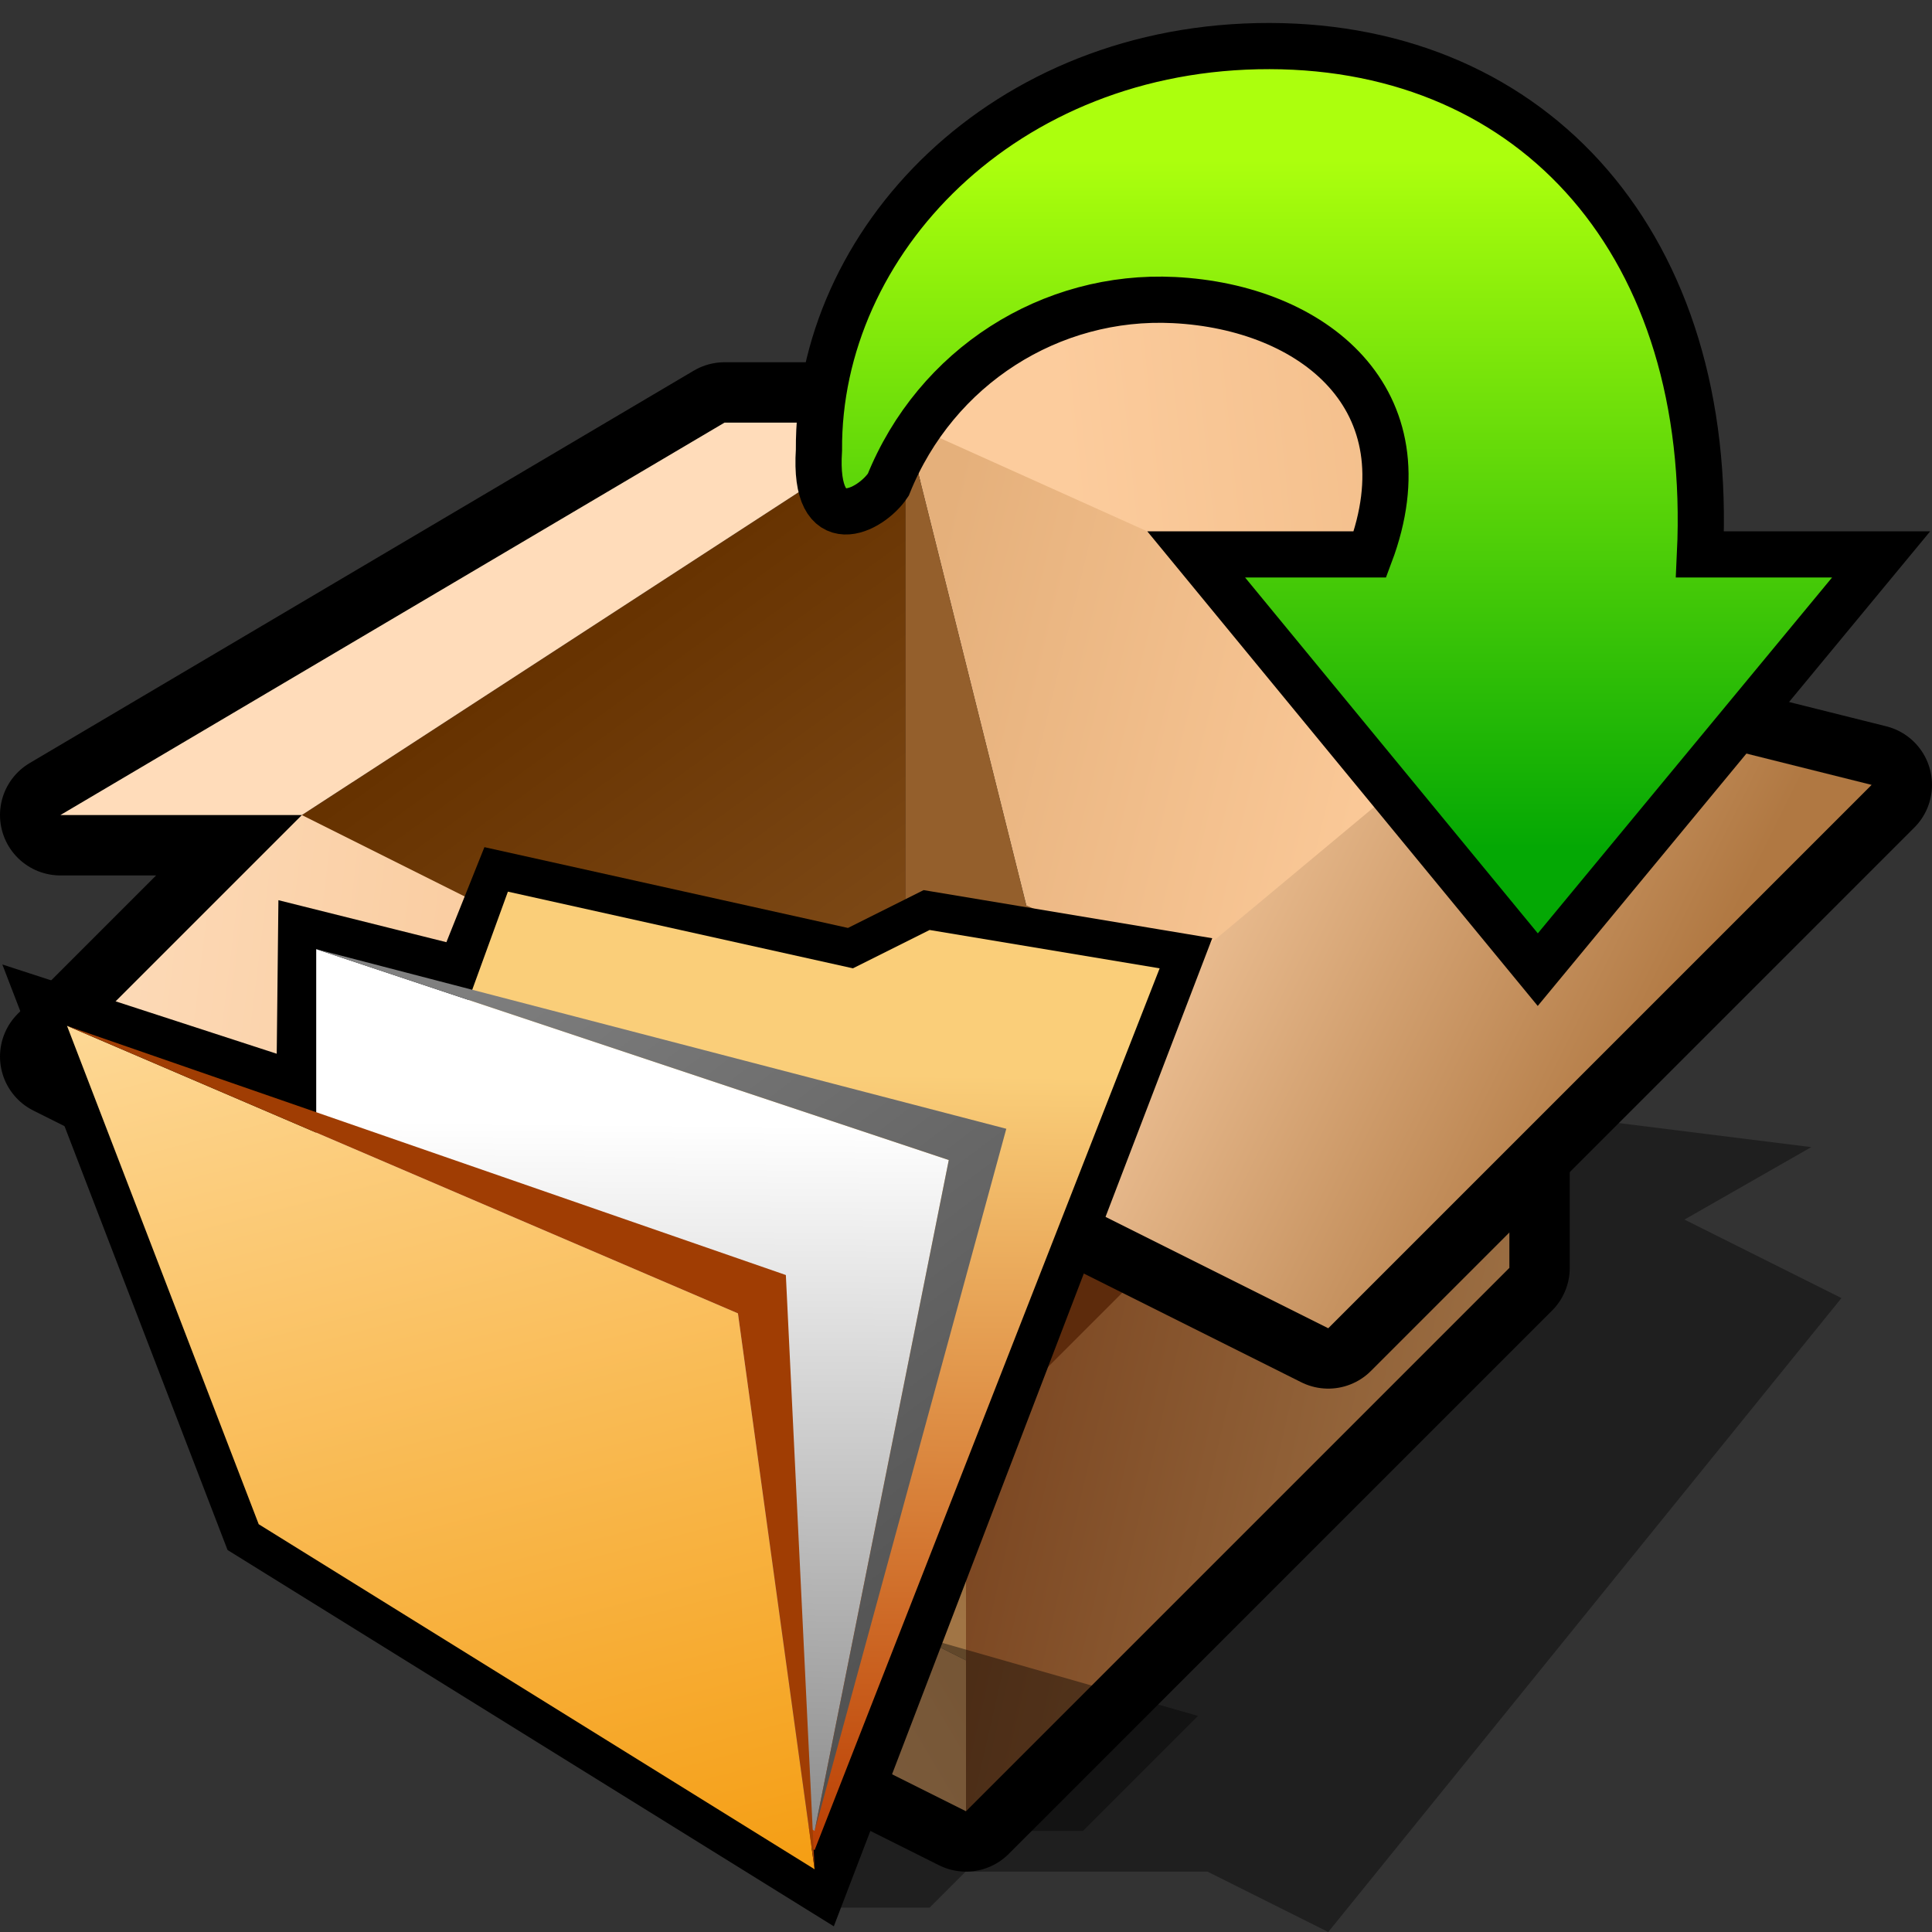 <?xml version="1.0" encoding="UTF-8" standalone="no"?>
<svg
   xmlns:dc="http://purl.org/dc/elements/1.1/"
   xmlns:cc="http://creativecommons.org/ns#"
   xmlns:rdf="http://www.w3.org/1999/02/22-rdf-syntax-ns#"
   xmlns:svg="http://www.w3.org/2000/svg"
   xmlns="http://www.w3.org/2000/svg"
   xmlns:xlink="http://www.w3.org/1999/xlink"
   xmlns:sodipodi="http://sodipodi.sourceforge.net/DTD/sodipodi-0.dtd"
   xmlns:inkscape="http://www.inkscape.org/namespaces/inkscape"
   version="1.1"
   width="64"
   height="64"
   color-interpolation="linearRGB"
   id="svg2"
   sodipodi:version="0.32"
   inkscape:version="0.46"
   sodipodi:docname="add-files-to-archive.svg"
   inkscape:output_extension="org.inkscape.output.svg.inkscape">
  <rect width="100%" height="100%" fill="#333333" stroke="none"/>
  <defs
     id="defs77">
    <inkscape:perspective
       sodipodi:type="inkscape:persp3d"
       inkscape:vp_x="0 : 32 : 1"
       inkscape:vp_y="0 : 1000 : 0"
       inkscape:vp_z="64 : 32 : 1"
       inkscape:persp3d-origin="32 : 21.333333 : 1"
       id="perspective81" />
    <inkscape:perspective
       id="perspective2499"
       inkscape:persp3d-origin="32 : 21.333333 : 1"
       inkscape:vp_z="64 : 32 : 1"
       inkscape:vp_y="0 : 1000 : 0"
       inkscape:vp_x="0 : 32 : 1"
       sodipodi:type="inkscape:persp3d" />
    <linearGradient
       y2="58.048"
       x2="105.324"
       y1="2.048"
       x1="58.749"
       gradientTransform="matrix(0.621,0,0,0.614,-20.734,-0.631)"
       gradientUnits="userSpaceOnUse"
       id="linearGradient5338"
       xlink:href="#linearGradient5113"
       inkscape:collect="always" />
    <linearGradient
       inkscape:collect="always"
       id="linearGradient5113">
      <stop
         style="stop-color:white;stop-opacity:1;"
         offset="0"
         id="stop5115" />
      <stop
         style="stop-color:white;stop-opacity:0;"
         offset="1"
         id="stop5117" />
    </linearGradient>
    <linearGradient
       y2="23.856"
       x2="19.972"
       y1="8.968"
       x1="19.972"
       gradientTransform="matrix(1.53,0,0,1.53,-4.491,-10.908)"
       gradientUnits="userSpaceOnUse"
       id="linearGradient5340"
       xlink:href="#linearGradient3631"
       inkscape:collect="always" />
    <linearGradient
       id="linearGradient2264">
      <stop
         style="stop-color:#d7e866;stop-opacity:1;"
         offset="0"
         id="stop2266" />
      <stop
         style="stop-color:#8cab2a;stop-opacity:1;"
         offset="1"
         id="stop2268" />
    </linearGradient>
    <linearGradient
       y2="5.528"
       x2="23.158"
       y1="11.361"
       x1="23.158"
       gradientUnits="userSpaceOnUse"
       id="linearGradient5342"
       xlink:href="#linearGradient6381"
       inkscape:collect="always" />
    <linearGradient
       id="linearGradient6381"
       inkscape:collect="always">
      <stop
         id="stop6383"
         offset="0"
         style="stop-color:#ffffff;stop-opacity:1;" />
      <stop
         id="stop6385"
         offset="1"
         style="stop-color:#ffffff;stop-opacity:0;" />
    </linearGradient>
    <linearGradient
       y2="27.945"
       x2="17.702"
       y1="24.164"
       x1="17.327"
       gradientTransform="matrix(0.7,0,0,0.885,16.325,8.088)"
       gradientUnits="userSpaceOnUse"
       id="linearGradient5344"
       xlink:href="#linearGradient4210"
       inkscape:collect="always" />
    <linearGradient
       id="linearGradient4210">
      <stop
         id="stop4212"
         offset="0"
         style="stop-color:#eaba6f;stop-opacity:1;" />
      <stop
         id="stop4214"
         offset="1"
         style="stop-color:#b97a1b;stop-opacity:1;" />
    </linearGradient>
    <linearGradient
       y2="10.942"
       x2="25.148"
       y1="14.295"
       x1="24.883"
       gradientTransform="matrix(0.7,0,0,0.666,16.325,18.85)"
       gradientUnits="userSpaceOnUse"
       id="linearGradient5346"
       xlink:href="#linearGradient6190"
       inkscape:collect="always" />
    <linearGradient
       id="linearGradient6190">
      <stop
         id="stop6192"
         offset="0"
         style="stop-color:#a0670c;stop-opacity:1;" />
      <stop
         id="stop6194"
         offset="1"
         style="stop-color:#e6c99d;stop-opacity:1;" />
    </linearGradient>
    <linearGradient
       y2="3.274"
       x2="27.621"
       y1="3.274"
       x1="5.579"
       gradientTransform="matrix(1,0,0,0.833,16,21.249)"
       gradientUnits="userSpaceOnUse"
       id="linearGradient5348"
       xlink:href="#linearGradient6242"
       inkscape:collect="always" />
    <linearGradient
       id="linearGradient6242"
       inkscape:collect="always">
      <stop
         id="stop6244"
         offset="0"
         style="stop-color:#d7b47f;stop-opacity:1;" />
      <stop
         id="stop6246"
         offset="1"
         style="stop-color:#f4dbb3;stop-opacity:1" />
    </linearGradient>
    <linearGradient
       y2="23.5"
       x2="1.827"
       y1="16.527"
       x1="8"
       gradientTransform="matrix(0.7,0,0,0.958,16.325,6.486)"
       gradientUnits="userSpaceOnUse"
       id="linearGradient5350"
       xlink:href="#linearGradient6210"
       inkscape:collect="always" />
    <linearGradient
       id="linearGradient6210">
      <stop
         style="stop-color:#f9ead2;stop-opacity:1;"
         offset="0"
         id="stop6212" />
      <stop
         style="stop-color:#e4a546;stop-opacity:1;"
         offset="1"
         id="stop6214" />
    </linearGradient>
    <linearGradient
       y2="10.654"
       x2="8"
       y1="10.141"
       x1="6.675"
       gradientTransform="matrix(0.7,0,0,0.72,16.325,18.127)"
       gradientUnits="userSpaceOnUse"
       id="linearGradient5352"
       xlink:href="#linearGradient6190"
       inkscape:collect="always" />
    <linearGradient
       y2="48.068"
       x2="29.953"
       y1="32.242"
       x1="29.953"
       gradientUnits="userSpaceOnUse"
       id="linearGradient5364"
       xlink:href="#linearGradient6234"
       inkscape:collect="always" />
    <linearGradient
       id="linearGradient6234"
       inkscape:collect="always">
      <stop
         id="stop6236"
         offset="0"
         style="stop-color:#ffffff;stop-opacity:1;" />
      <stop
         id="stop6238"
         offset="1"
         style="stop-color:#ffffff;stop-opacity:0;" />
    </linearGradient>
    <linearGradient
       y2="26.188"
       x2="24.5"
       y1="17.812"
       x1="24.5"
       gradientTransform="matrix(0.7,0,0,0.7,16.325,18.459)"
       gradientUnits="userSpaceOnUse"
       id="linearGradient5354"
       xlink:href="#linearGradient6222"
       inkscape:collect="always" />
    <linearGradient
       id="linearGradient6222"
       inkscape:collect="always">
      <stop
         id="stop6224"
         offset="0"
         style="stop-color:#000000;stop-opacity:1;" />
      <stop
         id="stop6226"
         offset="1"
         style="stop-color:#000000;stop-opacity:0;" />
    </linearGradient>
    <linearGradient
       y2="14.383"
       x2="23.452"
       y1="49.424"
       x1="24.99"
       gradientTransform="matrix(0.71,0,0,0.299,12.629,16.177)"
       gradientUnits="userSpaceOnUse"
       id="linearGradient5356"
       xlink:href="#linearGradient6204"
       inkscape:collect="always" />
    <linearGradient
       id="linearGradient6204">
      <stop
         style="stop-color:#120c02;stop-opacity:1;"
         offset="0"
         id="stop6206" />
      <stop
         style="stop-color:#b97a1b;stop-opacity:1;"
         offset="1"
         id="stop6208" />
    </linearGradient>
    <linearGradient
       y2="23.422"
       x2="43.588"
       y1="20.232"
       x1="37.308"
       gradientTransform="matrix(0.7,0,0,0.96,16.325,6.459)"
       gradientUnits="userSpaceOnUse"
       id="linearGradient5358"
       xlink:href="#linearGradient6210"
       inkscape:collect="always" />
    <linearGradient
       y2="10.742"
       x2="37.308"
       y1="9.345"
       x1="41.448"
       gradientTransform="matrix(0.7,0,0,0.722,16.325,18.127)"
       gradientUnits="userSpaceOnUse"
       id="linearGradient5360"
       xlink:href="#linearGradient6190"
       inkscape:collect="always" />
    <linearGradient
       y2="14.383"
       x2="23.452"
       y1="49.424"
       x1="24.99"
       gradientTransform="matrix(0.707,0,0,0.839,12.737,11.571)"
       gradientUnits="userSpaceOnUse"
       id="linearGradient5362"
       xlink:href="#linearGradient4210"
       inkscape:collect="always" />
    <radialGradient
       r="2.5"
       fy="43.5"
       fx="4.993"
       cy="43.5"
       cx="4.993"
       gradientTransform="matrix(2.004,0,0,1.4,27.988,-17.4)"
       gradientUnits="userSpaceOnUse"
       id="radialGradient6341"
       xlink:href="#linearGradient3688"
       inkscape:collect="always" />
    <linearGradient
       inkscape:collect="always"
       id="linearGradient3688">
      <stop
         style="stop-color:black;stop-opacity:1;"
         offset="0"
         id="stop3690" />
      <stop
         style="stop-color:black;stop-opacity:0;"
         offset="1"
         id="stop3692" />
    </linearGradient>
    <radialGradient
       r="2.5"
       fy="43.5"
       fx="4.993"
       cy="43.5"
       cx="4.993"
       gradientTransform="matrix(2.004,0,0,1.4,-20.012,-104.4)"
       gradientUnits="userSpaceOnUse"
       id="radialGradient6343"
       xlink:href="#linearGradient3688"
       inkscape:collect="always" />
    <linearGradient
       y2="39.999"
       x2="25.058"
       y1="47.028"
       x1="25.058"
       gradientUnits="userSpaceOnUse"
       id="linearGradient6345"
       xlink:href="#linearGradient3702"
       inkscape:collect="always" />
    <linearGradient
       id="linearGradient3702">
      <stop
         style="stop-color:black;stop-opacity:0;"
         offset="0"
         id="stop3704" />
      <stop
         id="stop3710"
         offset="0.5"
         style="stop-color:black;stop-opacity:1;" />
      <stop
         style="stop-color:black;stop-opacity:0;"
         offset="1"
         id="stop3706" />
    </linearGradient>
    <radialGradient
       r="2.5"
       fy="43.5"
       fx="4.993"
       cy="43.5"
       cx="4.993"
       gradientTransform="matrix(2.004,0,0,1.4,27.988,-17.4)"
       gradientUnits="userSpaceOnUse"
       id="radialGradient6347"
       xlink:href="#linearGradient3688"
       inkscape:collect="always" />
    <radialGradient
       r="2.5"
       fy="43.5"
       fx="4.993"
       cy="43.5"
       cx="4.993"
       gradientTransform="matrix(2.004,0,0,1.4,-20.012,-104.4)"
       gradientUnits="userSpaceOnUse"
       id="radialGradient6349"
       xlink:href="#linearGradient3688"
       inkscape:collect="always" />
    <linearGradient
       y2="39.999"
       x2="25.058"
       y1="47.028"
       x1="25.058"
       gradientUnits="userSpaceOnUse"
       id="linearGradient6351"
       xlink:href="#linearGradient3702"
       inkscape:collect="always" />
    <radialGradient
       r="18"
       fy="35.357"
       fx="-30.25"
       cy="35.357"
       cx="-30.25"
       gradientTransform="matrix(2.627,0,0,1.273,9.248,39.684)"
       gradientUnits="userSpaceOnUse"
       id="radialGradient6353"
       xlink:href="#linearGradient3683"
       inkscape:collect="always" />
    <linearGradient
       id="linearGradient3683">
      <stop
         id="stop3685"
         offset="0"
         style="stop-color:#f6f6f5;stop-opacity:1;" />
      <stop
         id="stop3689"
         offset="1"
         style="stop-color:#d3d7cf;stop-opacity:1" />
    </linearGradient>
    <linearGradient
       y2="-22.502"
       x2="-62.75"
       y1="49.021"
       x1="-47.5"
       gradientTransform="matrix(0.657,0,0,0.658,-50.33,60.191)"
       gradientUnits="userSpaceOnUse"
       id="linearGradient6355"
       xlink:href="#linearGradient3613"
       inkscape:collect="always" />
    <linearGradient
       inkscape:collect="always"
       id="linearGradient3613">
      <stop
         style="stop-color:#888a85;stop-opacity:1"
         offset="0"
         id="stop3615" />
      <stop
         style="stop-color:#babdb6;stop-opacity:1"
         offset="1"
         id="stop5883" />
    </linearGradient>
    <radialGradient
       r="17"
       fy="5.3"
       fx="4"
       cy="5.3"
       cx="4"
       gradientTransform="matrix(1.886,0,0,1.176,-3.544,-4.235)"
       gradientUnits="userSpaceOnUse"
       id="radialGradient6357"
       xlink:href="#linearGradient3741"
       inkscape:collect="always" />
    <linearGradient
       inkscape:collect="always"
       id="linearGradient3741">
      <stop
         style="stop-color:#ffffff;stop-opacity:1;"
         offset="0"
         id="stop3743" />
      <stop
         style="stop-color:#ffffff;stop-opacity:0;"
         offset="1"
         id="stop5878" />
    </linearGradient>
    <linearGradient
       y2="7"
       x2="60.414"
       y1="8.312"
       x1="58.117"
       gradientTransform="matrix(1.143,0,0,1,43.143,60)"
       gradientUnits="userSpaceOnUse"
       id="linearGradient6359"
       xlink:href="#linearGradient6481"
       inkscape:collect="always" />
    <linearGradient
       inkscape:collect="always"
       id="linearGradient6481">
      <stop
         style="stop-color:#000000;stop-opacity:1;"
         offset="0"
         id="stop6483" />
      <stop
         style="stop-color:#000000;stop-opacity:0;"
         offset="1"
         id="stop6485" />
    </linearGradient>
    <linearGradient
       y2="7"
       x2="60.414"
       y1="8.312"
       x1="58.117"
       gradientTransform="matrix(1.143,0,0,1,43.143,60)"
       gradientUnits="userSpaceOnUse"
       id="linearGradient6361"
       xlink:href="#linearGradient6481"
       inkscape:collect="always" />
    <radialGradient
       r="7.042"
       fy="10.108"
       fx="-26.305"
       cy="10.108"
       cx="-26.305"
       gradientTransform="matrix(0.263,-0.181,0.484,0.706,-66.988,54.974)"
       gradientUnits="userSpaceOnUse"
       id="radialGradient6363"
       xlink:href="#linearGradient3665"
       inkscape:collect="always" />
    <linearGradient
       inkscape:collect="always"
       id="linearGradient3665">
      <stop
         style="stop-color:#888a85;stop-opacity:1;"
         offset="0"
         id="stop3667" />
      <stop
         style="stop-color:#888a85;stop-opacity:0;"
         offset="1"
         id="stop3669" />
    </linearGradient>
    <linearGradient
       y2="12.19"
       x2="-30.559"
       y1="10.211"
       x1="-18.619"
       gradientTransform="matrix(0.595,0,0,0.593,-52.327,61.274)"
       gradientUnits="userSpaceOnUse"
       id="linearGradient6365"
       xlink:href="#linearGradient3520"
       inkscape:collect="always" />
    <linearGradient
       inkscape:collect="always"
       id="linearGradient3520">
      <stop
         style="stop-color:#000000;stop-opacity:0.413"
         offset="0"
         id="stop3522" />
      <stop
         style="stop-color:#000000;stop-opacity:0;"
         offset="1"
         id="stop3524" />
    </linearGradient>
    <linearGradient
       y2="9.813"
       x2="-25"
       y1="11.566"
       x1="-26.754"
       gradientUnits="userSpaceOnUse"
       id="linearGradient6367"
       xlink:href="#linearGradient3656"
       inkscape:collect="always" />
    <linearGradient
       inkscape:collect="always"
       id="linearGradient3656">
      <stop
         style="stop-color:#ffffff;stop-opacity:1;"
         offset="0"
         id="stop3658" />
      <stop
         style="stop-color:#ffffff;stop-opacity:0;"
         offset="1"
         id="stop3660" />
    </linearGradient>
    <radialGradient
       r="2.5"
       fy="43.5"
       fx="4.993"
       cy="43.5"
       cx="4.993"
       gradientTransform="matrix(2.004,0,0,1.4,27.988,-17.4)"
       gradientUnits="userSpaceOnUse"
       id="radialGradient6369"
       xlink:href="#linearGradient3688"
       inkscape:collect="always" />
    <radialGradient
       r="2.5"
       fy="43.5"
       fx="4.993"
       cy="43.5"
       cx="4.993"
       gradientTransform="matrix(2.004,0,0,1.4,-20.012,-104.4)"
       gradientUnits="userSpaceOnUse"
       id="radialGradient6371"
       xlink:href="#linearGradient3688"
       inkscape:collect="always" />
    <linearGradient
       y2="39.999"
       x2="25.058"
       y1="47.028"
       x1="25.058"
       gradientUnits="userSpaceOnUse"
       id="linearGradient6373"
       xlink:href="#linearGradient3702"
       inkscape:collect="always" />
    <radialGradient
       r="2.5"
       fy="43.5"
       fx="4.993"
       cy="43.5"
       cx="4.993"
       gradientTransform="matrix(2.004,0,0,1.4,27.988,-17.4)"
       gradientUnits="userSpaceOnUse"
       id="radialGradient6375"
       xlink:href="#linearGradient3688"
       inkscape:collect="always" />
    <radialGradient
       r="2.5"
       fy="43.5"
       fx="4.993"
       cy="43.5"
       cx="4.993"
       gradientTransform="matrix(2.004,0,0,1.4,-20.012,-104.4)"
       gradientUnits="userSpaceOnUse"
       id="radialGradient6377"
       xlink:href="#linearGradient3688"
       inkscape:collect="always" />
    <linearGradient
       y2="39.999"
       x2="25.058"
       y1="47.028"
       x1="25.058"
       gradientUnits="userSpaceOnUse"
       id="linearGradient6379"
       xlink:href="#linearGradient3702"
       inkscape:collect="always" />
    <radialGradient
       r="18"
       fy="35.357"
       fx="-30.25"
       cy="35.357"
       cx="-30.25"
       gradientTransform="matrix(2.627,0,0,1.273,9.248,39.684)"
       gradientUnits="userSpaceOnUse"
       id="radialGradient6381"
       xlink:href="#linearGradient3683"
       inkscape:collect="always" />
    <linearGradient
       y2="-22.502"
       x2="-62.75"
       y1="49.021"
       x1="-47.5"
       gradientTransform="matrix(0.657,0,0,0.658,-50.33,60.191)"
       gradientUnits="userSpaceOnUse"
       id="linearGradient6383"
       xlink:href="#linearGradient3613"
       inkscape:collect="always" />
    <radialGradient
       r="17"
       fy="5.3"
       fx="4"
       cy="5.3"
       cx="4"
       gradientTransform="matrix(1.886,0,0,1.176,-3.544,-4.235)"
       gradientUnits="userSpaceOnUse"
       id="radialGradient6385"
       xlink:href="#linearGradient3741"
       inkscape:collect="always" />
    <linearGradient
       y2="7"
       x2="60.414"
       y1="8.312"
       x1="58.117"
       gradientTransform="matrix(1.143,0,0,1,43.143,60)"
       gradientUnits="userSpaceOnUse"
       id="linearGradient6388"
       xlink:href="#linearGradient6481"
       inkscape:collect="always" />
    <linearGradient
       y2="7"
       x2="60.414"
       y1="8.312"
       x1="58.117"
       gradientTransform="matrix(1.143,0,0,1,43.143,60)"
       gradientUnits="userSpaceOnUse"
       id="linearGradient6390"
       xlink:href="#linearGradient6481"
       inkscape:collect="always" />
    <radialGradient
       r="7.042"
       fy="10.108"
       fx="-26.305"
       cy="10.108"
       cx="-26.305"
       gradientTransform="matrix(0.263,-0.181,0.484,0.706,-66.988,54.974)"
       gradientUnits="userSpaceOnUse"
       id="radialGradient6392"
       xlink:href="#linearGradient3665"
       inkscape:collect="always" />
    <linearGradient
       y2="12.19"
       x2="-30.559"
       y1="10.211"
       x1="-18.619"
       gradientTransform="matrix(0.595,0,0,0.593,-52.327,61.274)"
       gradientUnits="userSpaceOnUse"
       id="linearGradient6394"
       xlink:href="#linearGradient3520"
       inkscape:collect="always" />
    <linearGradient
       y2="9.813"
       x2="-25"
       y1="11.566"
       x1="-26.754"
       gradientUnits="userSpaceOnUse"
       id="linearGradient6396"
       xlink:href="#linearGradient3656"
       inkscape:collect="always" />
    <inkscape:perspective
       id="perspective178"
       inkscape:persp3d-origin="24 : 16 : 1"
       inkscape:vp_z="48 : 24 : 1"
       inkscape:vp_y="0 : 1000 : 0"
       inkscape:vp_x="0 : 24 : 1"
       sodipodi:type="inkscape:persp3d" />
    <linearGradient
       gradientTransform="translate(24.933,93.173)"
       y2="50.079"
       x2="51.021"
       y1="-29.865"
       x1="51.021"
       gradientUnits="userSpaceOnUse"
       id="linearGradient3223"
       xlink:href="#gradient0"
       inkscape:collect="always" />
    <linearGradient
       y2="50.079"
       x2="51.021"
       y1="9.663"
       x1="51.021"
       gradientUnits="userSpaceOnUse"
       id="linearGradient3221"
       xlink:href="#gradient0"
       inkscape:collect="always" />
    <linearGradient
       gradientUnits="userSpaceOnUse"
       y2="23.5"
       x2="43"
       y1="23.5"
       x1="7.891"
       id="linearGradient3219"
       xlink:href="#gradient0"
       inkscape:collect="always" />
    <linearGradient
       gradientUnits="userSpaceOnUse"
       y2="17.322"
       x2="41.66"
       y1="17.322"
       x1="8.864"
       id="linearGradient3211"
       xlink:href="#gradient0"
       inkscape:collect="always" />
    <inkscape:perspective
       sodipodi:type="inkscape:persp3d"
       inkscape:vp_x="0 : 32 : 1"
       inkscape:vp_y="0 : 1000 : 0"
       inkscape:vp_z="64 : 32 : 1"
       inkscape:persp3d-origin="32 : 21.333333 : 1"
       id="perspective35" />
    <linearGradient
       inkscape:collect="always"
       xlink:href="#gradient0"
       id="linearGradient3186"
       x1="51.021"
       y1="9.663"
       x2="51.021"
       y2="50.079"
       gradientUnits="userSpaceOnUse" />
    <linearGradient
       gradientUnits="userSpaceOnUse"
       y2="46.323"
       x2="26.204"
       y1="38.928"
       x1="25.2"
       id="linearGradient5138"
       xlink:href="#linearGradient5132"
       inkscape:collect="always" />
    <radialGradient
       gradientUnits="userSpaceOnUse"
       gradientTransform="matrix(1,0,0,0.537,0,16.873)"
       r="15.645"
       fy="36.421"
       fx="24.837"
       cy="36.421"
       cx="24.837"
       id="radialGradient8668"
       xlink:href="#linearGradient8662"
       inkscape:collect="always" />
    <linearGradient
       id="linearGradient8662"
       inkscape:collect="always">
      <stop
         id="stop8664"
         offset="0"
         style="stop-color:#000000;stop-opacity:1;" />
      <stop
         id="stop8666"
         offset="1"
         style="stop-color:#000000;stop-opacity:0;" />
    </linearGradient>
    <linearGradient
       id="linearGradient5132"
       inkscape:collect="always">
      <stop
         id="stop5134"
         offset="0"
         style="stop-color:white;stop-opacity:1;" />
      <stop
         id="stop5136"
         offset="1"
         style="stop-color:white;stop-opacity:0;" />
    </linearGradient>
    <linearGradient
       id="linearGradient1913">
      <stop
         id="stop1915"
         offset="0"
         style="stop-color:#73d216;stop-opacity:1" />
      <stop
         id="stop1917"
         offset="1"
         style="stop-color:#8ae234;stop-opacity:1" />
    </linearGradient>
    <inkscape:perspective
       id="perspective27"
       inkscape:persp3d-origin="24 : 16 : 1"
       inkscape:vp_z="48 : 24 : 1"
       inkscape:vp_y="0 : 1000 : 0"
       inkscape:vp_x="0 : 24 : 1"
       sodipodi:type="inkscape:persp3d" />
    <inkscape:perspective
       id="perspective2634"
       inkscape:persp3d-origin="32 : 21.333333 : 1"
       inkscape:vp_z="64 : 32 : 1"
       inkscape:vp_y="0 : 1000 : 0"
       inkscape:vp_x="0 : 32 : 1"
       sodipodi:type="inkscape:persp3d" />
    <linearGradient
       inkscape:collect="always"
       xlink:href="#linearGradient2640"
       id="linearGradient2661"
       gradientUnits="userSpaceOnUse"
       x1="92.335"
       y1="18.139"
       x2="91.814"
       y2="58" />
    <linearGradient
       inkscape:collect="always"
       xlink:href="#linearGradient2645"
       id="linearGradient2663"
       gradientUnits="userSpaceOnUse"
       x1="94.194"
       y1="20.593"
       x2="93.883"
       y2="57" />
    <linearGradient
       inkscape:collect="always"
       xlink:href="#linearGradient2650"
       id="linearGradient2665"
       gradientUnits="userSpaceOnUse"
       x1="98.616"
       y1="-77.581"
       x2="141.893"
       y2="-20.474" />
    <linearGradient
       inkscape:collect="always"
       xlink:href="#linearGradient2655"
       id="linearGradient2667"
       gradientUnits="userSpaceOnUse"
       x1="131.159"
       y1="-27.787"
       x2="147.973"
       y2="37" />
  </defs>
  <sodipodi:namedview
     inkscape:window-height="667"
     inkscape:window-width="674"
     inkscape:pageshadow="2"
     inkscape:pageopacity="0.0"
     guidetolerance="10.0"
     gridtolerance="10.0"
     objecttolerance="10.0"
     borderopacity="1.0"
     bordercolor="#666666"
     pagecolor="#ffffff"
     id="base"
     showgrid="false"
     inkscape:zoom="3.640625"
     inkscape:cx="37.668501"
     inkscape:cy="32"
     inkscape:window-x="205"
     inkscape:window-y="189"
     inkscape:current-layer="svg2" />
  <g
     id="g4">
    <path
       style="fill:#000000; fill-opacity:0.396"
       d="M32 62H40L44 64L61 43L55.8 40.4L60 38L52 37L32 62z"
       id="path6" />
    <path
       style="fill:none; stroke:#000000; stroke-width:4; stroke-linejoin:round"
       d="M10 39V49L32 60L50 42V36"
       id="path8" />
    <linearGradient
       id="gradient0"
       gradientUnits="userSpaceOnUse"
       x1="46.07"
       y1="78.24"
       x2="23.93"
       y2="73.15">
      <stop
         offset="0"
         stop-color="#a3784b"
         id="stop11" />
      <stop
         offset="1"
         stop-color="#76401c"
         id="stop13" />
    </linearGradient>
    <path
       style="fill:url(#gradient0)"
       d="M32 38L50 20V42L32 60V38z"
       id="path15" />
    <path
       style="fill:#5d2b0c"
       d="M32 38H42L32 48V38z"
       id="path17" />
    <linearGradient
       id="gradient1"
       gradientUnits="userSpaceOnUse"
       x1="44.47"
       y1="70.75"
       x2="29.89"
       y2="79.36">
      <stop
         offset="0"
         stop-color="#be8852"
         id="stop20" />
      <stop
         offset="1"
         stop-color="#dca977"
         id="stop22" />
    </linearGradient>
    <path
       style="fill:url(#gradient1)"
       d="M11.89 36.01L14 46L32 55V60L10 49V35.99L11.89 36.01z"
       id="path24" />
    <linearGradient
       id="gradient2"
       gradientUnits="userSpaceOnUse"
       x1="54.08"
       y1="49.54"
       x2="50.66"
       y2="59.95">
      <stop
         offset="0"
         stop-color="#7c4e28"
         id="stop27" />
      <stop
         offset="1"
         stop-color="#a17545"
         id="stop29" />
    </linearGradient>
    <path
       style="fill:url(#gradient2)"
       d="M32 38V55L14 46L11.89 36.01L32 38z"
       id="path31" />
    <path
       style="fill:none; stroke:#000000; stroke-width:4; stroke-linejoin:round"
       d="M24 46L2 35L10 27H2L24 14H30L37 6L54 12L50 23L62 26L44 44L32 38L24 46z"
       id="path33" />
    <linearGradient
       id="gradient3"
       gradientUnits="userSpaceOnUse"
       x1="44.25"
       y1="2.48"
       x2="55.01"
       y2="17.28">
      <stop
         offset="0"
         stop-color="#663200"
         id="stop36" />
      <stop
         offset="1"
         stop-color="#834f1c"
         id="stop38" />
    </linearGradient>
    <path
       style="fill:url(#gradient3)"
       d="M10 27L30 14V33L23.89 37.88L10 30.99V27z"
       id="path40" />
    <linearGradient
       id="gradient4"
       gradientUnits="userSpaceOnUse"
       x1="42.68"
       y1="-29.81"
       x2="61.51"
       y2="-25.25">
      <stop
         offset="0"
         stop-color="#e5b07b"
         id="stop43" />
      <stop
         offset="1"
         stop-color="#ffce9e"
         id="stop45" />
    </linearGradient>
    <path
       style="fill:url(#gradient4)"
       d="M30 14L34 30L50 37V22L30 14z"
       id="path47" />
    <path
       style="fill:#945f2c"
       d="M30 14L34 30L50 37L41.85 38.33L30 33V14z"
       id="path49" />
    <path
       style="fill:#85501c"
       d="M30 33L23.89 37.88L32 38L36.1 35.74L30 33z"
       id="path51" />
    <linearGradient
       id="gradient5"
       gradientUnits="userSpaceOnUse"
       x1="32.24"
       y1="-14.37"
       x2="49.83"
       y2="-16.21">
      <stop
         offset="0"
         stop-color="#fccc9d"
         id="stop54" />
      <stop
         offset="1"
         stop-color="#eeb781"
         id="stop56" />
    </linearGradient>
    <path
       style="fill:url(#gradient5)"
       d="M37 6L54 12L50 23L30 14L37 6z"
       id="path58" />
    <linearGradient
       id="gradient6"
       gradientUnits="userSpaceOnUse"
       x1="1.22"
       y1="-19.6"
       x2="44.89"
       y2="-14.22">
      <stop
         offset="0"
         stop-color="#ffe3c7"
         id="stop61" />
      <stop
         offset="1"
         stop-color="#f3b476"
         id="stop63" />
    </linearGradient>
    <path
       style="fill:url(#gradient6)"
       d="M2 35L24 46L32 38L10 27L2 35z"
       id="path65" />
    <path
       style="fill:#ffdcba"
       d="M2 27L24 14H30L10 27H2z"
       id="path67" />
    <linearGradient
       id="gradient7"
       gradientUnits="userSpaceOnUse"
       x1="43.44"
       y1="10.75"
       x2="62.48"
       y2="20.22">
      <stop
         offset="0"
         stop-color="#ffd5ac"
         id="stop70" />
      <stop
         offset="1"
         stop-color="#b07842"
         id="stop72" />
    </linearGradient>
    <path
       style="fill:url(#gradient7)"
       d="M32 38L50 23L62 26L44 44L32 38z"
       id="path74" />
  </g>
  <g
     id="g2456"
     transform="matrix(0.753,0,0,0.753,0.255,18.883)">
    <radialGradient
       gradientTransform="matrix(0.571,0,0,0.333,26,35)"
       r="64"
       cy="0"
       cx="0"
       gradientUnits="userSpaceOnUse"
       id="radialGradient2505">
      <stop
         id="stop2463"
         stop-color="#fffcc0"
         offset="1" />
      <stop
         id="stop2465"
         stop-color="#f1b706"
         offset="0.489" />
    </radialGradient>
    <linearGradient
       y2="27.99"
       x2="118.33"
       y1="-17.09"
       x1="107.04"
       gradientUnits="userSpaceOnUse"
       id="linearGradient2511">
      <stop
         id="stop2472"
         stop-color="#ffefa5"
         offset="0" />
      <stop
         id="stop2474"
         stop-color="#fffcc0"
         offset="0.742" />
      <stop
         id="stop2476"
         stop-color="#fff890"
         offset="1" />
    </linearGradient>
    <linearGradient
       y2="-37.85"
       x2="-28.46"
       y1="-15.78"
       x1="-47.14"
       gradientUnits="userSpaceOnUse"
       id="linearGradient2517">
      <stop
         id="stop2481"
         stop-color="#010101"
         offset="0" />
      <stop
         id="stop2483"
         stop-color="#9e9e9e"
         offset="1" />
    </linearGradient>
    <linearGradient
       y2="-37.85"
       x2="-28.46"
       y1="-15.78"
       x1="-47.14"
       gradientUnits="userSpaceOnUse"
       id="linearGradient2522">
      <stop
         id="stop2488"
         stop-color="#010101"
         offset="0" />
      <stop
         id="stop2490"
         stop-color="#9e9e9e"
         offset="1" />
    </linearGradient>
  </g>
  <g
     inkscape:label="Layer 1"
     id="layer1"
     transform="translate(23.207,2.491)">
    <g
       transform="translate(123.486,-25.056)"
       id="g6271">
      <g
         style="display:inline"
         id="g14240"
         transform="translate(-34.486,-36.944)">
        <rect
           y="60"
           x="-90"
           height="32"
           width="32"
           id="rect5573"
           style="opacity:0;fill:#ffffff;fill-opacity:1;stroke:none;stroke-width:1;stroke-miterlimit:4;stroke-dasharray:none;stroke-opacity:1" />
        <rect
           y="60"
           x="-90"
           height="32"
           width="32"
           id="rect5575"
           style="opacity:0;fill:#000000;fill-opacity:1;stroke:none;stroke-width:1;stroke-miterlimit:4;stroke-dasharray:none;display:inline" />
        <g
           transform="matrix(0.698,0,0,0.593,-90.79,63.815)"
           inkscape:label="Shadow"
           id="g5579"
           style="opacity:0.656;display:inline">
          <g
             transform="matrix(1.053,0,0,1.286,-1.263,-13.429)"
             style="opacity:0.4"
             id="g5581" />
        </g>
        <g
           transform="matrix(0.637,0,0,0.37,-89.325,73.259)"
           inkscape:label="Shadow"
           id="g5589"
           style="display:inline">
          <g
             transform="matrix(1.053,0,0,1.286,-1.263,-13.429)"
             style="opacity:0.4"
             id="g5591" />
        </g>
        <g
           transform="translate(-180,0)"
           style="opacity:0.15"
           id="g6524" />
      </g>
      <g
         style="display:inline"
         id="g6916"
         transform="translate(-31.486,-33.944)">
        <rect
           y="60"
           x="-90"
           height="32"
           width="32"
           id="rect6918"
           style="opacity:0;fill:#ffffff;fill-opacity:1;stroke:none;stroke-width:1;stroke-miterlimit:4;stroke-dasharray:none;stroke-opacity:1" />
        <rect
           y="60"
           x="-90"
           height="32"
           width="32"
           id="rect6920"
           style="opacity:0;fill:#000000;fill-opacity:1;stroke:none;stroke-width:1;stroke-miterlimit:4;stroke-dasharray:none;display:inline" />
        <g
           transform="matrix(0.698,0,0,0.593,-90.79,63.815)"
           inkscape:label="Shadow"
           id="g6922"
           style="opacity:0.656;display:inline">
          <g
             transform="matrix(1.053,0,0,1.286,-1.263,-13.429)"
             style="opacity:0.4"
             id="g6924" />
        </g>
        <g
           transform="matrix(0.637,0,0,0.37,-89.325,73.259)"
           inkscape:label="Shadow"
           id="g6932"
           style="display:inline">
          <g
             transform="matrix(1.053,0,0,1.286,-1.263,-13.429)"
             style="opacity:0.4"
             id="g6934" />
        </g>
        <g
           transform="translate(-180,0)"
           style="opacity:0.15"
           id="g6946" />
      </g>
    </g>
    <path
       sodipodi:nodetypes="ccccscczcc"
       id="path5792"
       d="M 39.108,15.874 L 27.734,29.63 L 16.418,15.874 L 22.175,15.874 C 24.11,10.72 20.282,7.678 15.681,7.449 C 11.609,7.246 7.797,9.643 6.218,13.568 C 5.641,14.441 3.728,15.428 3.922,12.422 C 3.875,5.524 10.039,-0.981 18.85,-0.965 C 27.661,-0.949 33.592,5.668 33.107,15.874 L 39.108,15.874 z"
       style="fill:url(#linearGradient5340);fill-opacity:1;fill-rule:nonzero;stroke:#000000;stroke-width:1.53;stroke-linecap:butt;stroke-linejoin:miter;marker:none;marker-start:none;marker-mid:none;marker-end:none;stroke-miterlimit:4;stroke-dasharray:none;stroke-dashoffset:0;stroke-opacity:1;visibility:visible;display:inline;overflow:visible" />
  </g>
  <g
     inkscape:label="Layer 1"
     id="g3623"
     transform="translate(-0.796,-15.118)">
    <g
       transform="matrix(0.808,0,0,0.125,-10.152,14.738)"
       id="g2416">
      <g
         id="g3629">
        <linearGradient
           id="linearGradient3631"
           gradientUnits="userSpaceOnUse"
           x1="66.45"
           y1="-10.35"
           x2="77.27"
           y2="5.25">
          <stop
             offset="0"
             stop-color="#acff0d"
             id="stop17" />
          <stop
             offset="1"
             stop-color="#04a804"
             id="stop19" />
        </linearGradient>
        <linearGradient
           id="linearGradient3635"
           gradientUnits="userSpaceOnUse"
           x1="57.51"
           y1="-20.74"
           x2="85.12"
           y2="7.01">
          <stop
             offset="0"
             stop-color="#68fb06"
             id="stop24" />
          <stop
             offset="1"
             stop-color="#05d705"
             id="stop26" />
        </linearGradient>
      </g>
    </g>
  </g>
  <g
     id="g2593"
     transform="matrix(0.635,0,0,0.635,0.315,24.457)">
    <path
       id="path2595"
       d="M 42,61 L 48,61 L 52,57 L 56,57 L 62,51 L 48,47 L 42,61 z"
       style="fill:#010101;fill-opacity:0.396" />
    <path
       id="path2597"
       d="M 3,15 L 13,41 L 42,59 L 60,12 L 48,10 L 44,12 L 26,8 L 24,13 L 16,11 L 15.91,19.2 L 3,15 z"
       style="fill:none;stroke:#000000;stroke-width:4" />
    <linearGradient
       y2="47.07"
       x2="102.74"
       y1="8.5"
       x1="102.6"
       gradientUnits="userSpaceOnUse"
       id="linearGradient2640">
      <stop
         id="stop2600"
         stop-color="#face79"
         offset="0" />
      <stop
         id="stop2602"
         stop-color="#bc4105"
         offset="1" />
    </linearGradient>
    <path
       id="path2604"
       d="M 26,8 L 14,41 L 42,58 L 60,12 L 48,10 L 44,12 L 26,8 z"
       style="fill:url(#linearGradient2661);fill-opacity:1" />
    <linearGradient
       y2="55.34"
       x2="103.39"
       y1="12.68"
       x1="103.24"
       gradientUnits="userSpaceOnUse"
       id="linearGradient2645">
      <stop
         id="stop2607"
         stop-color="#ffffff"
         offset="0" />
      <stop
         id="stop2609"
         stop-color="#8e8e8e"
         offset="1" />
    </linearGradient>
    <path
       id="path2611"
       d="M 16,11 L 16,41 L 42,57 L 49,22 L 16,11 z"
       style="fill:url(#linearGradient2663);fill-opacity:1" />
    <linearGradient
       y2="12.94"
       x2="101.46"
       y1="-26.66"
       x1="78.34"
       gradientUnits="userSpaceOnUse"
       id="linearGradient2650">
      <stop
         id="stop2614"
         stop-color="#9a9a9a"
         offset="0" />
      <stop
         id="stop2616"
         stop-color="#505050"
         offset="1" />
    </linearGradient>
    <path
       id="path2618"
       d="M 16,11 L 49,22 L 42,57 L 52,20.37 L 16,11 z"
       style="fill:url(#linearGradient2665);fill-opacity:1" />
    <linearGradient
       y2="51.29"
       x2="97.54"
       y1="9.59"
       x1="88.52"
       gradientUnits="userSpaceOnUse"
       id="linearGradient2655">
      <stop
         id="stop2621"
         stop-color="#ffe2ac"
         offset="0" />
      <stop
         id="stop2623"
         stop-color="#f49806"
         offset="1" />
    </linearGradient>
    <path
       id="path2625"
       d="M 3,15 L 13,41 L 42,59 L 38,30 L 3,15 z"
       style="fill:url(#linearGradient2667);fill-opacity:1" />
    <path
       id="path2627"
       d="M 3,15 L 38,30 L 42,59 L 40.5,28 L 3,15 z"
       style="fill:#a03d03" />
  </g>
</svg>
